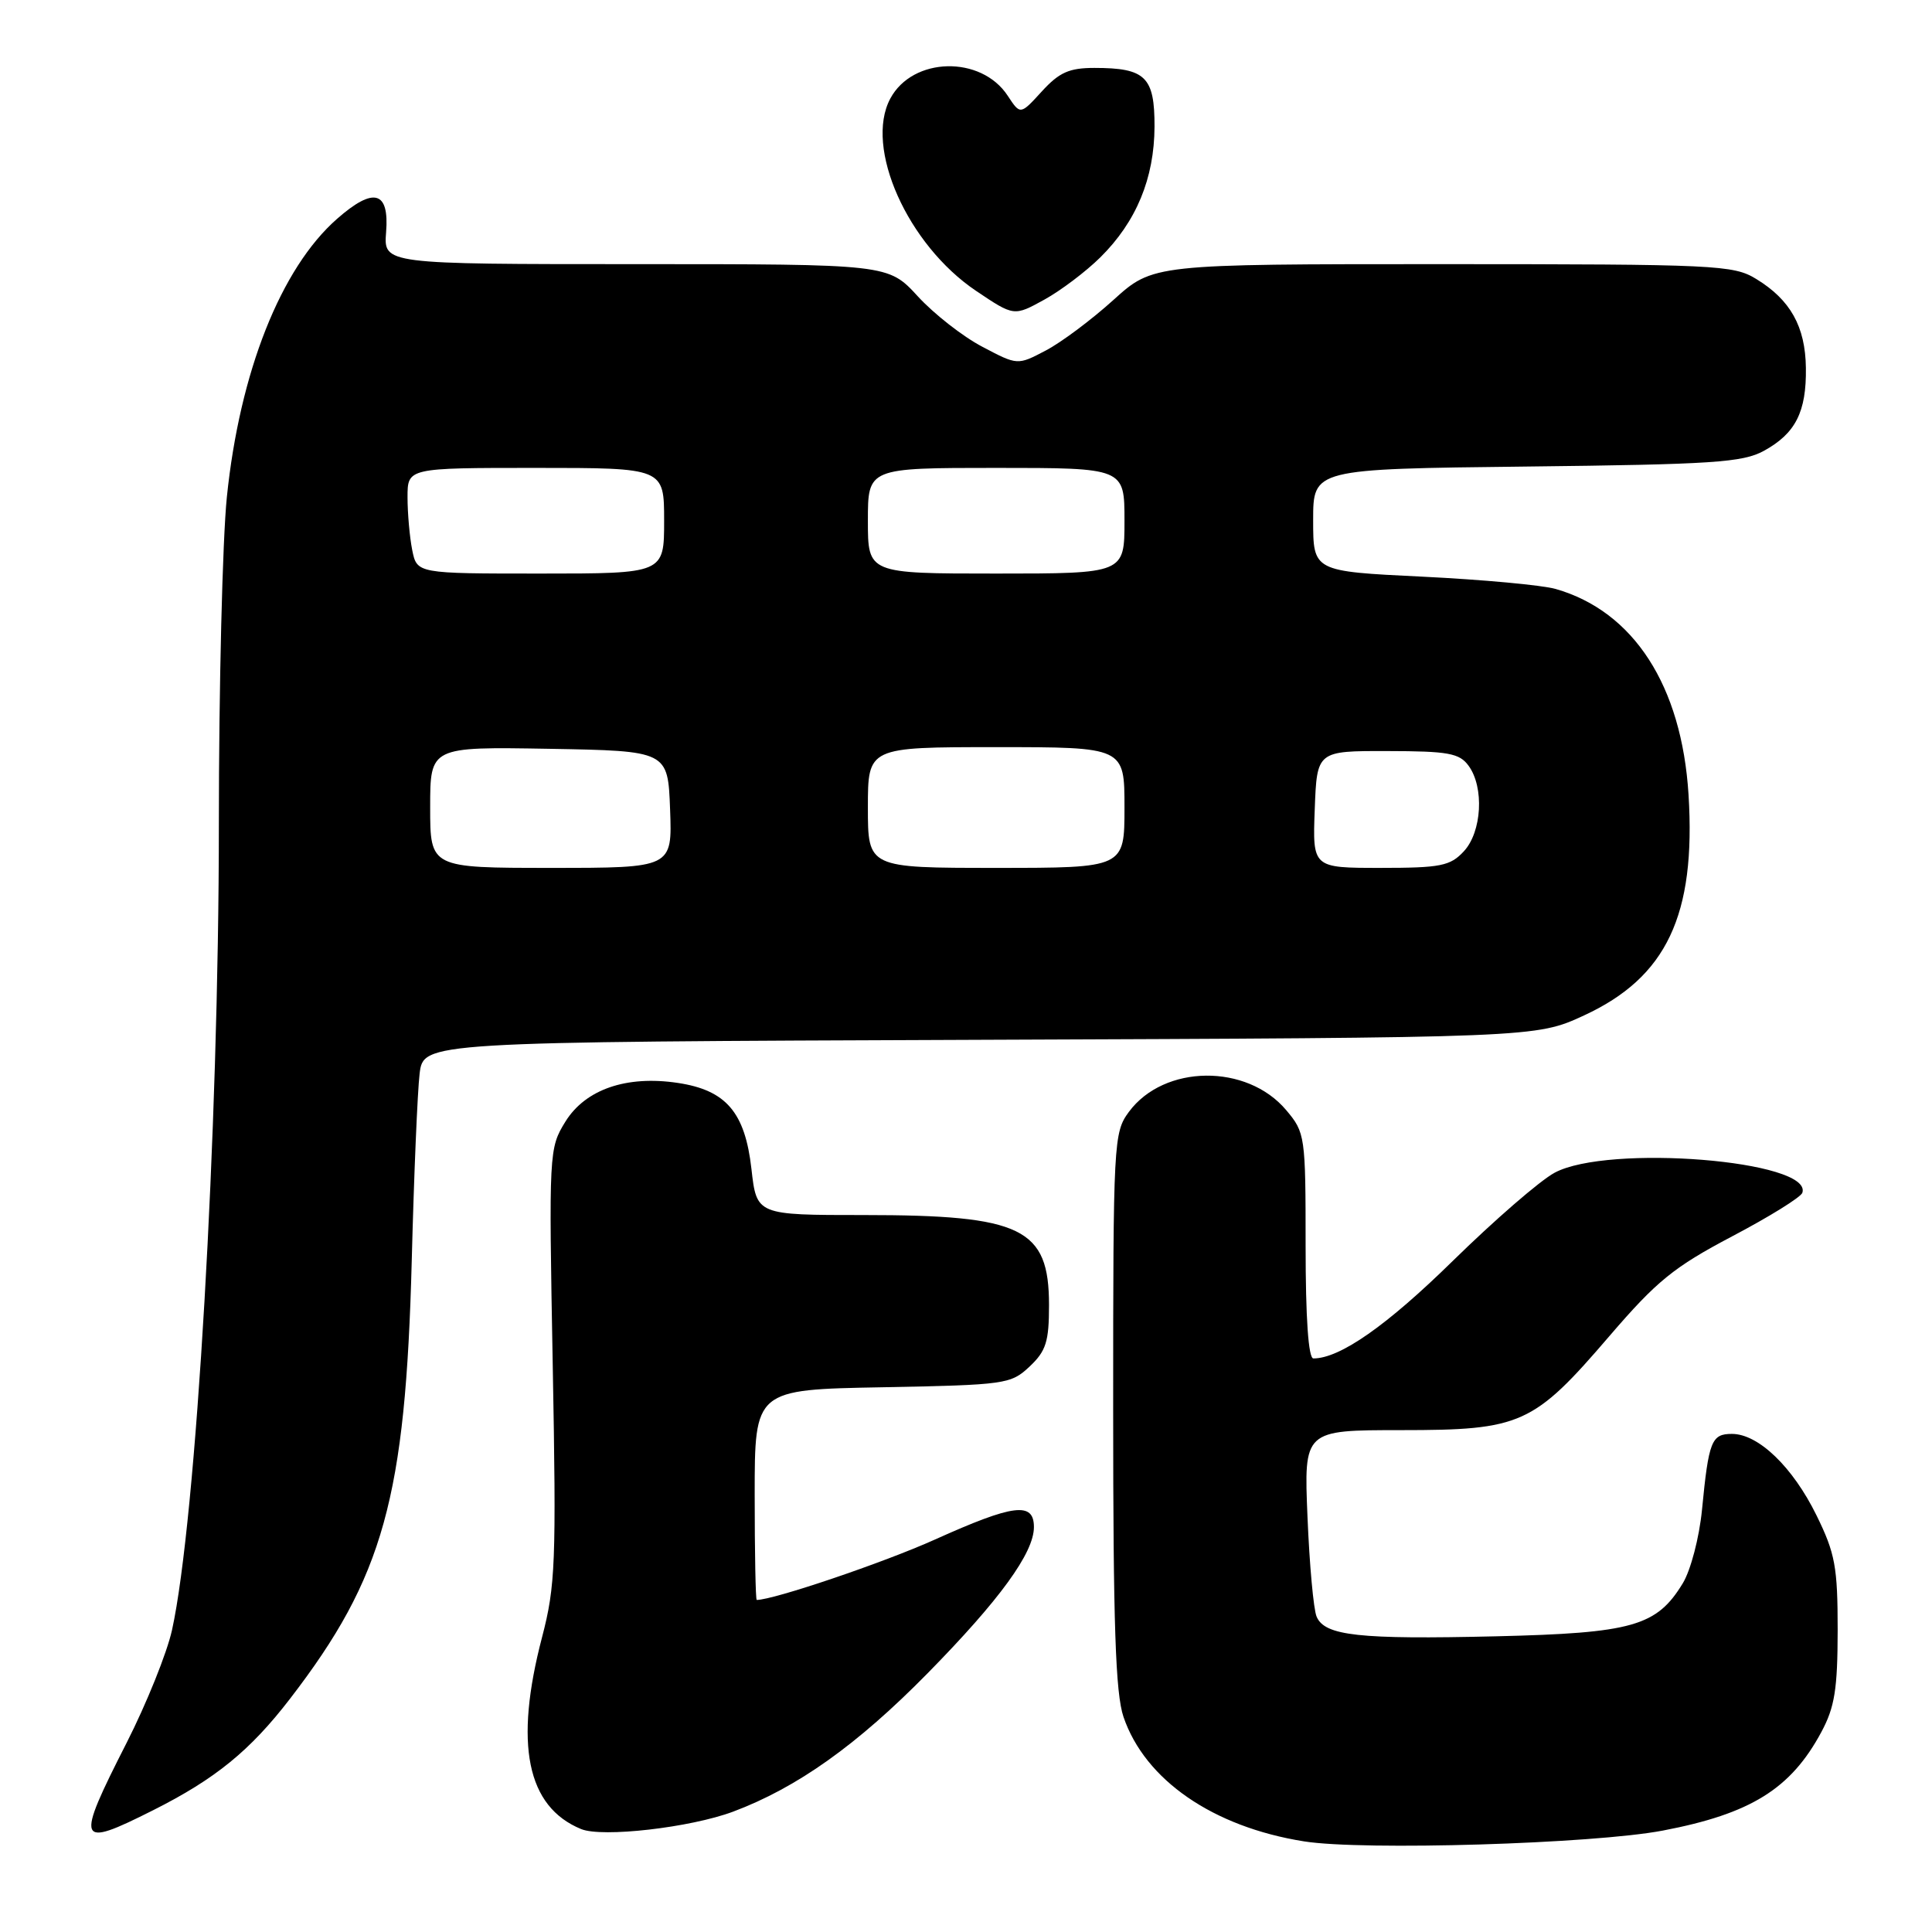 <?xml version="1.0" encoding="UTF-8" standalone="no"?>
<!DOCTYPE svg PUBLIC "-//W3C//DTD SVG 1.1//EN" "http://www.w3.org/Graphics/SVG/1.1/DTD/svg11.dtd" >
<svg xmlns="http://www.w3.org/2000/svg" xmlns:xlink="http://www.w3.org/1999/xlink" version="1.1" viewBox="0 0 256 256">
 <g >
 <path fill="currentColor"
d=" M 220.34 242.56 C 231.98 240.34 237.30 237.03 241.34 229.50 C 243.11 226.21 243.49 223.81 243.50 216.00 C 243.50 207.62 243.17 205.83 240.70 200.80 C 237.55 194.38 233.00 190.00 229.49 190.00 C 226.78 190.00 226.41 190.92 225.52 200.09 C 225.16 203.74 224.03 208.06 222.98 209.79 C 219.52 215.48 216.32 216.39 198.21 216.82 C 180.08 217.25 175.54 216.75 174.46 214.22 C 174.05 213.28 173.51 207.32 173.25 201.00 C 172.77 189.50 172.77 189.50 185.64 189.50 C 201.57 189.50 203.18 188.78 213.27 177.02 C 219.54 169.72 221.79 167.90 229.50 163.83 C 234.43 161.24 238.62 158.64 238.82 158.05 C 240.24 153.77 213.09 151.58 206.00 155.39 C 204.07 156.42 198.00 161.69 192.50 167.08 C 183.75 175.66 177.55 180.00 174.03 180.00 C 173.37 180.00 173.00 174.67 173.00 165.08 C 173.00 150.50 172.94 150.08 170.43 147.10 C 165.22 140.91 154.25 141.03 149.59 147.32 C 147.56 150.07 147.50 151.20 147.50 186.82 C 147.50 215.22 147.81 224.40 148.87 227.50 C 151.72 235.86 160.73 242.07 172.78 243.99 C 180.61 245.24 211.13 244.32 220.34 242.56 Z  M 20.28 239.87 C 28.55 235.71 33.13 231.98 38.44 225.08 C 50.82 208.99 53.74 198.45 54.56 167.00 C 54.85 155.72 55.32 144.60 55.60 142.28 C 56.11 138.06 56.11 138.06 129.81 137.78 C 203.50 137.50 203.50 137.50 209.89 134.55 C 220.83 129.50 224.73 121.26 223.74 105.30 C 222.84 90.86 216.47 81.00 206.13 78.04 C 204.36 77.53 196.41 76.80 188.46 76.41 C 174.00 75.71 174.00 75.71 174.00 68.92 C 174.00 62.14 174.00 62.14 202.25 61.82 C 226.94 61.54 230.91 61.28 233.72 59.74 C 237.92 57.44 239.37 54.58 239.29 48.75 C 239.22 43.27 237.24 39.73 232.70 36.96 C 229.68 35.11 227.40 35.01 191.14 35.00 C 152.78 35.00 152.78 35.00 147.53 39.75 C 144.65 42.36 140.61 45.38 138.56 46.45 C 134.83 48.41 134.83 48.41 130.17 45.95 C 127.60 44.61 123.74 41.59 121.60 39.25 C 117.69 35.00 117.69 35.00 84.26 35.00 C 50.83 35.00 50.83 35.00 51.16 30.77 C 51.60 25.30 49.52 24.73 44.67 28.99 C 37.21 35.53 31.76 49.31 30.06 65.86 C 29.48 71.55 29.00 91.06 29.00 109.21 C 29.00 149.82 25.99 201.51 22.79 216.00 C 22.12 219.03 19.42 225.73 16.79 230.91 C 9.94 244.37 10.17 244.96 20.28 239.87 Z  M 97.15 240.05 C 105.62 236.87 113.56 231.23 122.91 221.72 C 132.47 211.99 137.00 205.76 137.00 202.35 C 137.00 198.96 134.32 199.30 123.90 203.99 C 117.11 207.05 102.50 212.00 100.27 212.00 C 100.12 212.00 100.00 205.73 100.00 198.07 C 100.00 184.13 100.00 184.13 116.92 183.82 C 133.25 183.51 133.94 183.41 136.42 181.08 C 138.61 179.02 139.00 177.78 139.00 172.94 C 139.00 162.73 135.44 161.00 114.48 161.00 C 100.26 161.00 100.26 161.00 99.57 154.89 C 98.72 147.38 96.21 144.45 89.80 143.49 C 83.00 142.47 77.57 144.35 74.92 148.62 C 72.74 152.16 72.72 152.57 73.24 180.85 C 73.72 207.04 73.60 210.14 71.83 216.92 C 68.11 231.11 69.80 239.40 77.00 242.36 C 79.80 243.51 91.48 242.17 97.15 240.05 Z  M 145.80 34.10 C 150.57 29.38 152.95 23.63 152.98 16.79 C 153.00 10.18 151.79 9.00 145.01 9.00 C 141.67 9.00 140.35 9.59 138.04 12.12 C 135.20 15.23 135.20 15.23 133.53 12.69 C 130.01 7.31 120.93 7.52 117.97 13.06 C 114.50 19.54 120.25 32.42 129.33 38.54 C 134.36 41.92 134.36 41.92 138.37 39.71 C 140.57 38.50 143.91 35.97 145.80 34.10 Z  M 57.00 106.97 C 57.00 98.95 57.00 98.95 72.75 99.22 C 88.50 99.50 88.50 99.50 88.79 107.25 C 89.08 115.00 89.08 115.00 73.04 115.00 C 57.00 115.00 57.00 115.00 57.00 106.97 Z  M 115.00 107.00 C 115.00 99.00 115.00 99.00 132.00 99.00 C 149.00 99.00 149.00 99.00 149.00 107.00 C 149.00 115.00 149.00 115.00 132.00 115.00 C 115.00 115.00 115.00 115.00 115.00 107.00 Z  M 174.21 107.25 C 174.50 99.50 174.50 99.50 183.84 99.52 C 191.90 99.53 193.38 99.80 194.59 101.46 C 196.69 104.32 196.36 110.24 193.96 112.81 C 192.16 114.75 190.89 115.00 182.92 115.00 C 173.92 115.00 173.92 115.00 174.21 107.25 Z  M 54.62 72.88 C 54.28 71.16 54.00 68.01 54.00 65.88 C 54.00 62.00 54.00 62.00 71.00 62.00 C 88.00 62.00 88.00 62.00 88.00 69.00 C 88.00 76.00 88.00 76.00 71.62 76.00 C 55.25 76.00 55.25 76.00 54.62 72.88 Z  M 115.00 69.00 C 115.00 62.00 115.00 62.00 132.00 62.00 C 149.00 62.00 149.00 62.00 149.00 69.00 C 149.00 76.00 149.00 76.00 132.00 76.00 C 115.00 76.00 115.00 76.00 115.00 69.00 Z "/>
</g>
</svg>